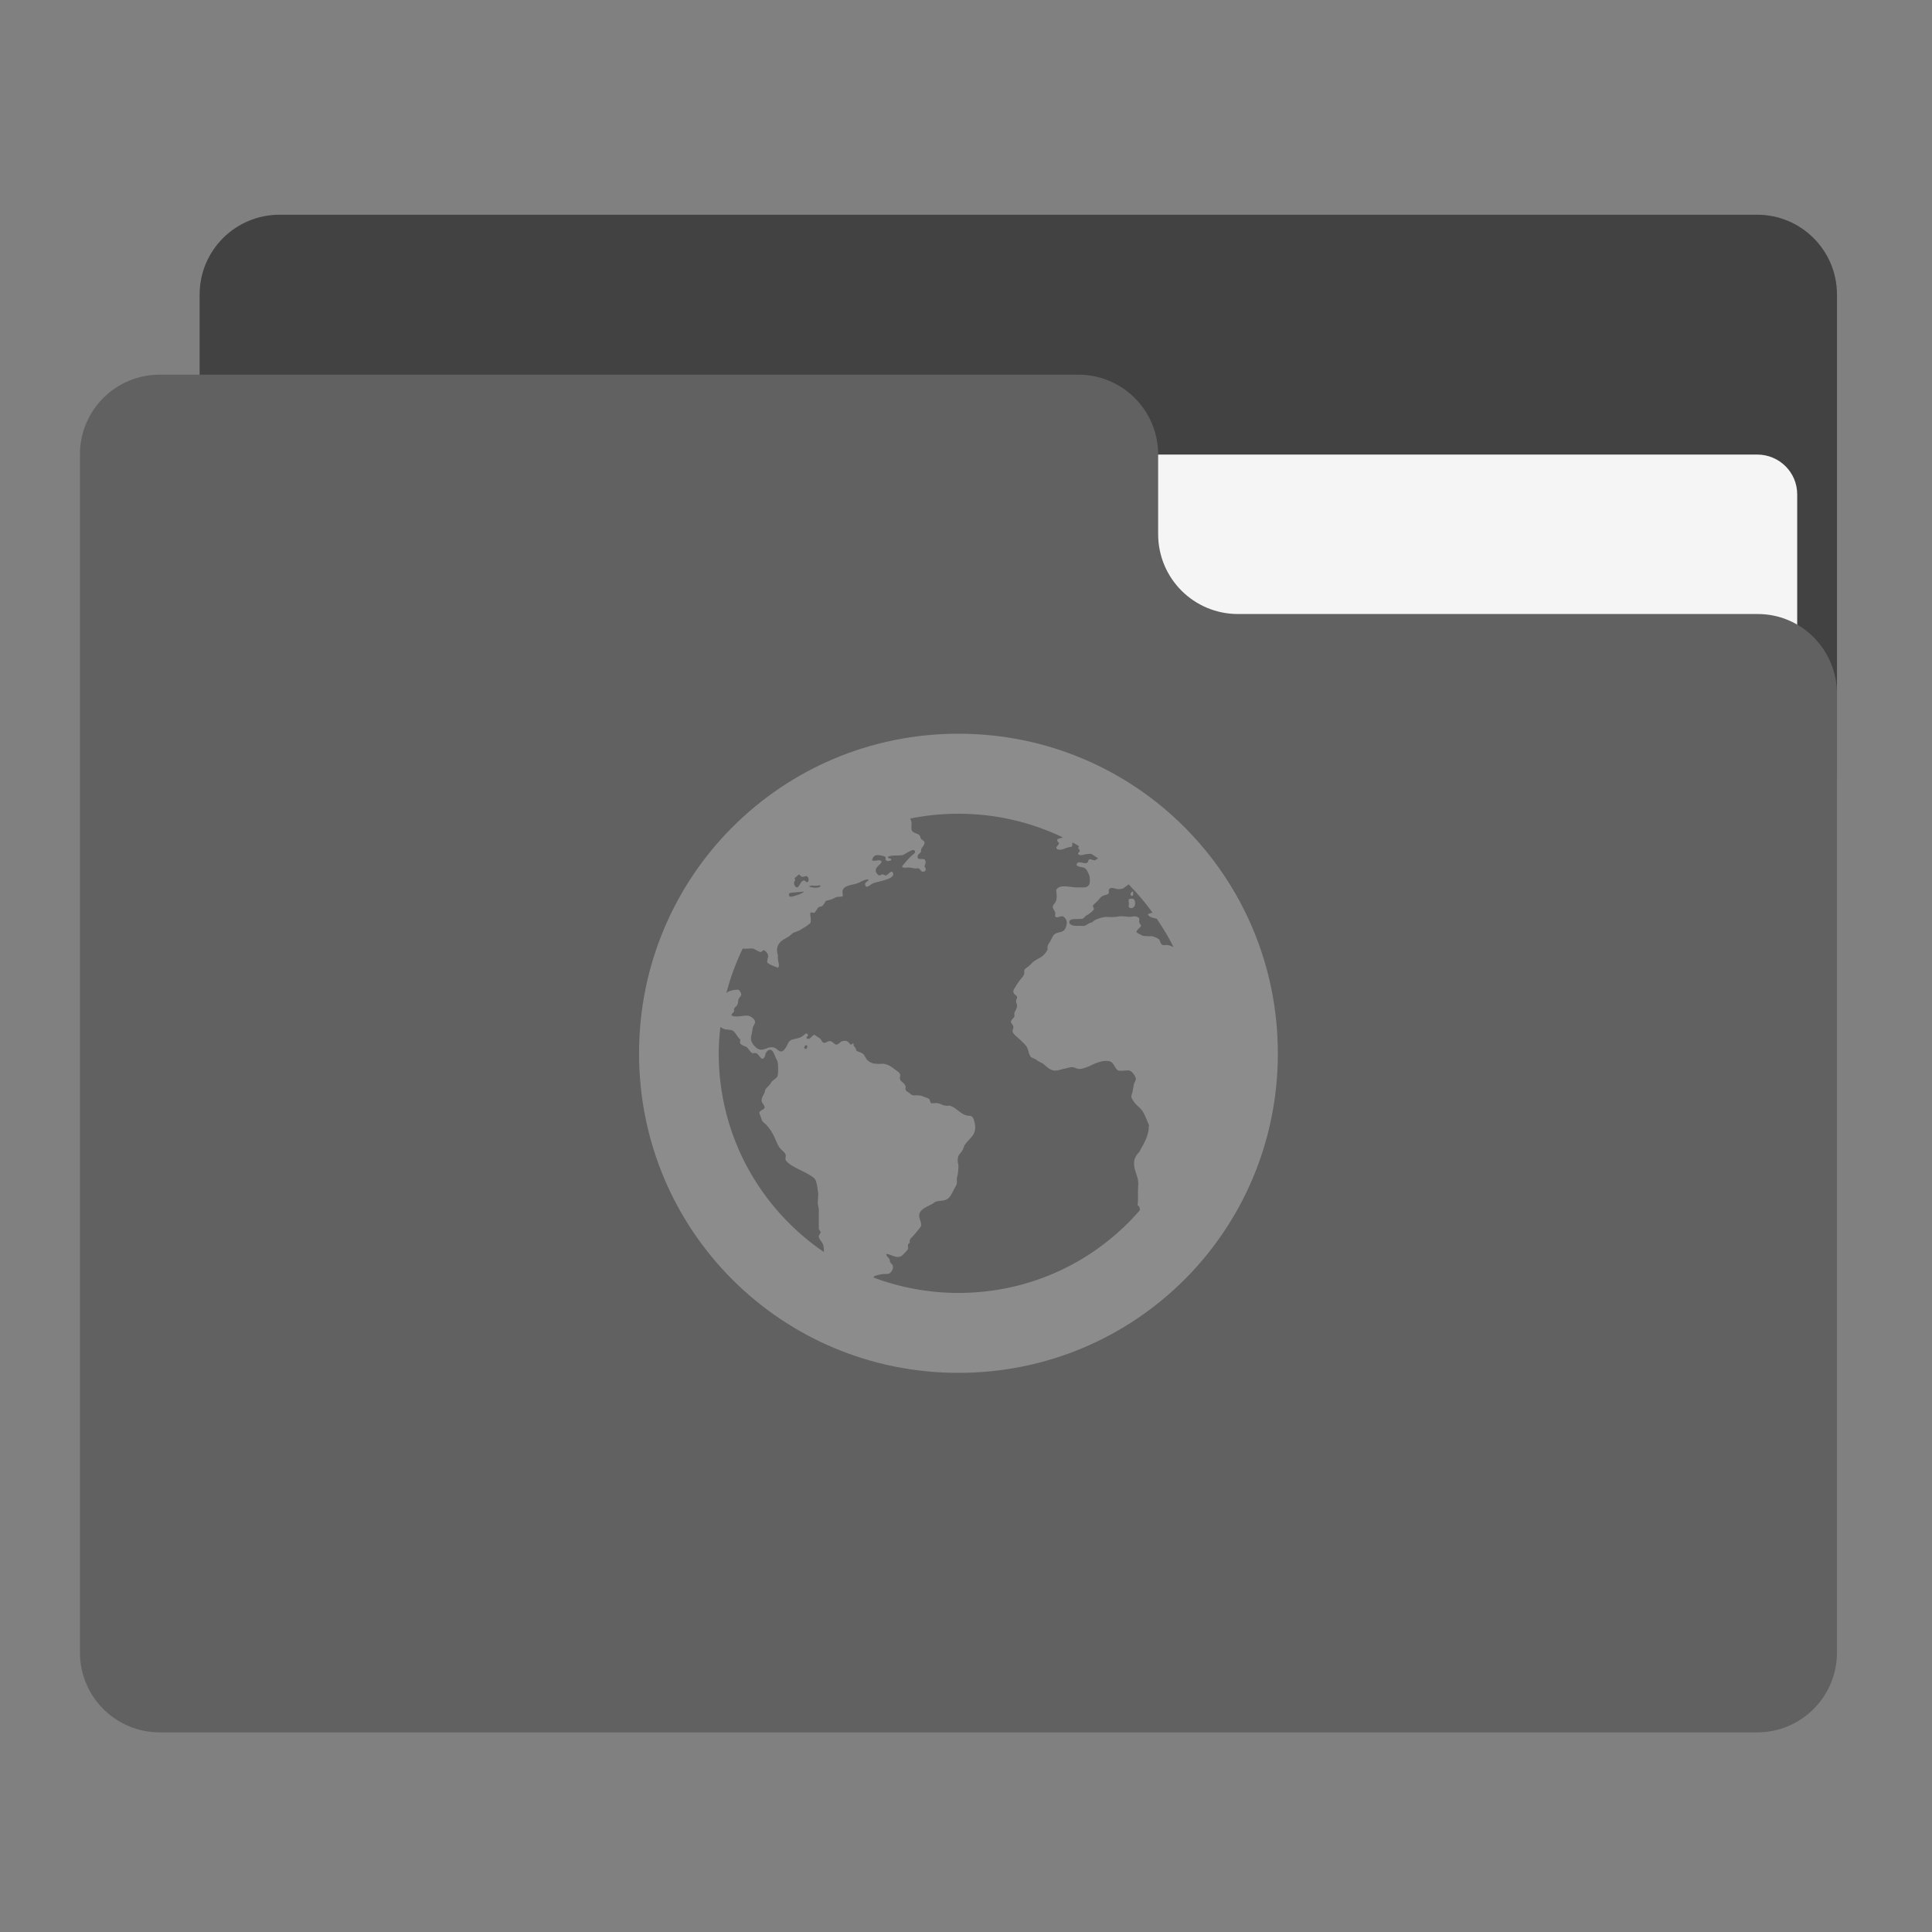 <?xml version="1.0" encoding="UTF-8"?>
<svg xmlns="http://www.w3.org/2000/svg" xmlns:xlink="http://www.w3.org/1999/xlink" width="22px" height="22px" viewBox="0 0 22 22" version="1.1">
<rect x="0" y="0" width="22" height="22" fill="#808080" stroke="none"/>
<g id="surface1">
<path style=" stroke:none;fill-rule:nonzero;fill:rgb(25.882%,25.882%,25.882%);fill-opacity:1;" d="M 3.184 2.445 L 20.008 2.445 C 20.512 2.445 20.918 2.852 20.918 3.355 L 20.918 8.812 C 20.918 9.316 20.512 9.723 20.008 9.723 L 3.184 9.723 C 2.68 9.723 2.273 9.316 2.273 8.812 L 2.273 3.355 C 2.273 2.852 2.68 2.445 3.184 2.445 Z M 3.184 2.445 "/>
<path style=" stroke:none;fill-rule:nonzero;fill:rgb(96.078%,96.078%,96.078%);fill-opacity:1;" d="M 10.914 5.176 L 20.008 5.176 C 20.262 5.176 20.465 5.379 20.465 5.629 L 20.465 8.812 C 20.465 9.062 20.262 9.266 20.008 9.266 L 10.914 9.266 C 10.664 9.266 10.461 9.062 10.461 8.812 L 10.461 5.629 C 10.461 5.379 10.664 5.176 10.914 5.176 Z M 10.914 5.176 "/>
<path style=" stroke:none;fill-rule:nonzero;fill:rgb(38.039%,38.039%,38.039%);fill-opacity:1;" d="M 1.82 4.266 C 1.316 4.266 0.91 4.672 0.91 5.176 L 0.91 18.816 C 0.91 19.32 1.316 19.727 1.82 19.727 L 20.008 19.727 C 20.512 19.727 20.918 19.32 20.918 18.816 L 20.918 7.902 C 20.918 7.398 20.512 6.988 20.008 6.992 L 14.098 6.992 C 13.594 6.992 13.188 6.586 13.188 6.082 L 13.188 5.176 C 13.188 4.672 12.781 4.266 12.277 4.266 Z M 1.82 4.266 "/>
<path style=" stroke:none;fill-rule:nonzero;fill:rgb(100%,100%,100%);fill-opacity:0.275;" d="M 10.914 8.355 C 8.898 8.355 7.277 9.98 7.277 11.996 C 7.277 14.012 8.898 15.633 10.914 15.633 C 12.93 15.633 14.551 14.012 14.551 11.996 C 14.551 9.98 12.93 8.355 10.914 8.355 Z M 10.914 9.266 C 11.34 9.266 11.742 9.363 12.102 9.535 C 12.098 9.535 12.098 9.539 12.098 9.539 C 12.074 9.547 12.039 9.547 12.039 9.566 C 12.035 9.586 12.059 9.59 12.059 9.605 C 12.051 9.629 12.031 9.633 12.027 9.656 C 12.059 9.703 12.129 9.656 12.168 9.648 C 12.184 9.641 12.199 9.648 12.207 9.637 C 12.211 9.629 12.211 9.609 12.211 9.594 C 12.238 9.605 12.266 9.621 12.289 9.637 C 12.285 9.641 12.281 9.645 12.277 9.656 C 12.281 9.672 12.293 9.668 12.297 9.688 C 12.293 9.707 12.27 9.707 12.277 9.727 C 12.309 9.75 12.336 9.73 12.367 9.727 C 12.387 9.723 12.406 9.723 12.426 9.723 C 12.453 9.738 12.477 9.758 12.504 9.773 C 12.488 9.785 12.473 9.797 12.465 9.797 C 12.449 9.797 12.418 9.781 12.406 9.785 C 12.387 9.793 12.395 9.82 12.375 9.828 C 12.336 9.84 12.27 9.789 12.258 9.848 C 12.273 9.879 12.328 9.867 12.355 9.887 C 12.375 9.898 12.402 9.957 12.406 9.977 C 12.41 9.992 12.414 10.047 12.406 10.066 C 12.387 10.113 12.34 10.105 12.285 10.105 C 12.27 10.105 12.258 10.105 12.246 10.105 C 12.156 10.098 12.066 10.07 12.027 10.133 C 12.031 10.184 12.039 10.211 12.027 10.254 C 12.02 10.285 11.984 10.305 11.988 10.332 C 11.988 10.348 12.016 10.375 12.016 10.395 C 12.02 10.402 12.012 10.422 12.016 10.434 C 12.031 10.461 12.07 10.43 12.098 10.434 C 12.121 10.438 12.148 10.473 12.148 10.504 C 12.148 10.523 12.141 10.562 12.125 10.582 C 12.102 10.621 12.055 10.609 12.016 10.633 C 11.988 10.648 11.977 10.691 11.957 10.723 C 11.938 10.754 11.922 10.766 11.93 10.812 C 11.902 10.863 11.871 10.895 11.82 10.918 C 11.805 10.926 11.785 10.938 11.77 10.949 C 11.758 10.957 11.746 10.973 11.73 10.988 C 11.707 11.012 11.68 11.023 11.668 11.039 C 11.66 11.051 11.668 11.082 11.66 11.098 C 11.648 11.125 11.625 11.145 11.609 11.168 C 11.602 11.18 11.59 11.191 11.582 11.207 C 11.562 11.242 11.535 11.27 11.539 11.297 C 11.543 11.324 11.578 11.332 11.582 11.355 C 11.582 11.371 11.57 11.383 11.57 11.398 C 11.57 11.418 11.578 11.43 11.582 11.445 C 11.582 11.488 11.559 11.508 11.551 11.535 C 11.547 11.551 11.555 11.566 11.551 11.574 C 11.543 11.598 11.512 11.609 11.512 11.637 C 11.512 11.652 11.539 11.668 11.539 11.695 C 11.543 11.711 11.527 11.73 11.531 11.746 C 11.535 11.777 11.598 11.82 11.621 11.844 C 11.652 11.879 11.684 11.898 11.699 11.934 C 11.711 11.965 11.719 12.012 11.738 12.035 C 11.758 12.051 11.789 12.055 11.809 12.074 C 11.828 12.09 11.855 12.098 11.879 12.113 C 11.914 12.141 11.961 12.195 12.02 12.191 C 12.047 12.191 12.074 12.18 12.105 12.172 C 12.141 12.168 12.184 12.148 12.219 12.152 C 12.242 12.156 12.27 12.176 12.297 12.172 C 12.324 12.172 12.363 12.156 12.395 12.145 C 12.453 12.117 12.543 12.07 12.625 12.082 C 12.688 12.094 12.688 12.164 12.734 12.191 C 12.785 12.199 12.824 12.184 12.863 12.191 C 12.895 12.199 12.93 12.258 12.934 12.281 C 12.934 12.309 12.918 12.324 12.914 12.34 C 12.906 12.375 12.898 12.418 12.895 12.441 C 12.887 12.457 12.883 12.473 12.883 12.492 C 12.883 12.504 12.906 12.539 12.922 12.559 C 12.941 12.586 12.969 12.602 12.992 12.629 C 13.035 12.68 13.055 12.746 13.082 12.809 C 13.09 12.824 13.074 12.828 13.082 12.848 C 13.07 12.945 13.035 13.008 12.973 13.117 C 12.941 13.152 12.914 13.191 12.914 13.238 C 12.91 13.34 12.969 13.395 12.961 13.496 C 12.953 13.629 12.965 13.652 12.953 13.723 C 12.977 13.734 12.98 13.758 12.98 13.781 C 12.48 14.359 11.742 14.723 10.914 14.723 C 10.574 14.723 10.246 14.66 9.945 14.547 C 9.949 14.547 9.949 14.543 9.949 14.539 C 9.961 14.523 10.027 14.512 10.051 14.508 C 10.082 14.504 10.113 14.512 10.129 14.5 C 10.148 14.488 10.172 14.457 10.168 14.418 C 10.168 14.402 10.152 14.395 10.141 14.379 C 10.129 14.367 10.137 14.352 10.129 14.34 C 10.117 14.32 10.098 14.309 10.09 14.281 C 10.133 14.273 10.188 14.328 10.25 14.309 C 10.277 14.301 10.324 14.246 10.34 14.223 C 10.344 14.211 10.336 14.18 10.34 14.172 C 10.344 14.16 10.355 14.156 10.359 14.152 C 10.363 14.137 10.355 14.133 10.359 14.121 C 10.371 14.094 10.402 14.074 10.418 14.051 C 10.43 14.035 10.445 14.02 10.457 14.004 C 10.473 13.984 10.48 13.977 10.488 13.961 C 10.496 13.91 10.457 13.871 10.469 13.824 C 10.48 13.77 10.559 13.738 10.605 13.715 C 10.625 13.707 10.641 13.688 10.656 13.684 C 10.691 13.672 10.734 13.676 10.766 13.664 C 10.82 13.645 10.84 13.586 10.867 13.535 C 10.879 13.512 10.895 13.492 10.895 13.477 C 10.898 13.461 10.895 13.441 10.895 13.426 C 10.898 13.41 10.898 13.395 10.906 13.375 C 10.91 13.352 10.914 13.305 10.914 13.277 C 10.914 13.254 10.906 13.246 10.906 13.227 C 10.902 13.152 10.926 13.148 10.953 13.109 C 10.969 13.086 10.977 13.051 10.984 13.039 C 11.031 12.969 11.109 12.934 11.105 12.828 C 11.102 12.793 11.09 12.723 11.062 12.711 C 11.051 12.703 11.016 12.707 10.996 12.699 C 10.926 12.676 10.875 12.598 10.805 12.59 C 10.789 12.59 10.781 12.594 10.766 12.59 C 10.738 12.59 10.707 12.566 10.676 12.562 C 10.656 12.559 10.617 12.566 10.605 12.562 C 10.59 12.555 10.59 12.523 10.578 12.512 C 10.566 12.504 10.547 12.5 10.527 12.492 C 10.5 12.48 10.48 12.473 10.449 12.473 C 10.438 12.473 10.41 12.473 10.398 12.473 C 10.379 12.469 10.363 12.453 10.348 12.441 C 10.328 12.43 10.316 12.422 10.309 12.402 C 10.328 12.34 10.262 12.328 10.25 12.293 C 10.242 12.277 10.254 12.25 10.25 12.234 C 10.242 12.211 10.223 12.203 10.199 12.184 C 10.156 12.152 10.121 12.121 10.059 12.113 C 10.035 12.113 10.004 12.117 9.973 12.113 C 9.938 12.113 9.898 12.094 9.871 12.066 C 9.848 12.035 9.844 12.008 9.82 11.996 C 9.801 11.98 9.766 11.977 9.754 11.965 C 9.746 11.961 9.75 11.949 9.742 11.934 C 9.73 11.914 9.711 11.91 9.723 11.887 C 9.699 11.875 9.707 11.898 9.684 11.895 C 9.66 11.863 9.645 11.844 9.594 11.855 C 9.57 11.859 9.551 11.895 9.523 11.895 C 9.5 11.895 9.484 11.859 9.453 11.855 C 9.43 11.852 9.398 11.879 9.383 11.875 C 9.359 11.871 9.355 11.84 9.336 11.824 C 9.316 11.816 9.285 11.785 9.273 11.785 C 9.246 11.785 9.227 11.848 9.188 11.824 C 9.168 11.801 9.219 11.801 9.195 11.777 C 9.18 11.758 9.168 11.777 9.156 11.785 C 9.141 11.797 9.125 11.809 9.105 11.816 C 9.066 11.832 9.039 11.828 9.008 11.844 C 8.977 11.859 8.973 11.887 8.957 11.914 C 8.945 11.938 8.918 11.973 8.898 11.973 C 8.871 11.977 8.848 11.945 8.828 11.934 C 8.762 11.906 8.723 11.953 8.668 11.953 C 8.617 11.957 8.547 11.875 8.551 11.824 C 8.551 11.797 8.566 11.754 8.57 11.715 C 8.57 11.688 8.598 11.664 8.598 11.637 C 8.598 11.602 8.543 11.57 8.52 11.566 C 8.465 11.559 8.391 11.59 8.332 11.566 C 8.32 11.547 8.352 11.535 8.359 11.516 C 8.363 11.508 8.355 11.5 8.359 11.488 C 8.367 11.469 8.391 11.457 8.398 11.438 C 8.406 11.422 8.402 11.398 8.41 11.379 C 8.418 11.355 8.438 11.344 8.441 11.328 C 8.441 11.309 8.426 11.281 8.41 11.27 C 8.363 11.27 8.328 11.277 8.301 11.289 C 8.289 11.293 8.277 11.301 8.27 11.312 C 8.316 11.133 8.379 10.965 8.457 10.801 C 8.457 10.801 8.457 10.801 8.461 10.801 C 8.504 10.809 8.527 10.797 8.57 10.801 C 8.598 10.805 8.637 10.84 8.66 10.84 C 8.676 10.844 8.68 10.82 8.699 10.82 C 8.715 10.824 8.746 10.859 8.746 10.883 C 8.75 10.906 8.73 10.934 8.738 10.961 C 8.766 10.988 8.82 11.004 8.859 11.02 C 8.883 11 8.859 10.949 8.859 10.922 C 8.855 10.906 8.859 10.895 8.859 10.883 C 8.855 10.859 8.848 10.84 8.848 10.82 C 8.848 10.738 8.91 10.703 8.969 10.672 C 8.992 10.66 9.016 10.633 9.035 10.621 C 9.066 10.609 9.082 10.605 9.105 10.594 C 9.152 10.566 9.191 10.543 9.227 10.512 C 9.242 10.477 9.223 10.43 9.227 10.395 C 9.242 10.383 9.25 10.395 9.266 10.395 C 9.293 10.387 9.301 10.348 9.316 10.336 C 9.324 10.324 9.355 10.324 9.363 10.316 C 9.391 10.293 9.391 10.266 9.414 10.254 C 9.422 10.254 9.441 10.25 9.453 10.246 C 9.473 10.242 9.496 10.227 9.523 10.215 C 9.543 10.211 9.586 10.211 9.594 10.207 C 9.602 10.199 9.59 10.16 9.594 10.145 C 9.605 10.082 9.703 10.078 9.762 10.059 C 9.805 10.043 9.848 10.008 9.891 10.016 C 9.883 10.047 9.844 10.039 9.852 10.078 C 9.863 10.129 9.922 10.062 9.941 10.059 C 9.977 10.043 10.043 10.035 10.09 10.016 C 10.133 10.004 10.199 9.973 10.16 9.926 C 10.129 9.926 10.117 9.957 10.09 9.969 C 10.07 9.969 10.066 9.957 10.051 9.957 C 10.035 9.957 10.027 9.969 10.012 9.969 C 9.996 9.965 9.973 9.938 9.973 9.918 C 9.965 9.871 10.02 9.855 10.039 9.816 C 10.027 9.773 9.969 9.816 9.93 9.797 C 9.934 9.773 9.949 9.742 9.98 9.738 C 10.008 9.734 10.066 9.746 10.082 9.758 C 10.09 9.766 10.078 9.785 10.09 9.797 C 10.105 9.812 10.129 9.801 10.148 9.797 C 10.156 9.766 10.105 9.781 10.109 9.758 C 10.148 9.734 10.223 9.746 10.27 9.738 C 10.297 9.734 10.324 9.711 10.348 9.699 C 10.371 9.688 10.395 9.668 10.418 9.688 C 10.426 9.715 10.402 9.727 10.387 9.738 C 10.344 9.777 10.305 9.824 10.27 9.867 C 10.289 9.891 10.324 9.875 10.359 9.879 C 10.371 9.879 10.395 9.887 10.406 9.887 C 10.426 9.891 10.445 9.887 10.457 9.887 C 10.48 9.895 10.484 9.926 10.508 9.926 C 10.547 9.926 10.551 9.895 10.527 9.867 C 10.535 9.84 10.547 9.816 10.535 9.797 C 10.52 9.762 10.449 9.805 10.449 9.758 C 10.445 9.73 10.477 9.719 10.488 9.699 C 10.48 9.645 10.531 9.641 10.527 9.59 C 10.523 9.57 10.5 9.57 10.488 9.551 C 10.48 9.539 10.477 9.516 10.469 9.508 C 10.438 9.484 10.383 9.488 10.379 9.441 C 10.375 9.41 10.383 9.391 10.379 9.359 C 10.375 9.352 10.371 9.336 10.367 9.32 C 10.543 9.285 10.727 9.266 10.914 9.266 Z M 9.098 9.957 C 9.109 9.961 9.121 9.984 9.133 9.984 C 9.148 9.988 9.176 9.973 9.184 9.977 C 9.207 9.98 9.219 10.027 9.195 10.047 C 9.176 10.047 9.168 10.023 9.152 10.027 C 9.113 10.031 9.105 10.105 9.074 10.105 C 9.047 10.102 9.027 10.047 9.055 10.027 C 9.055 10.016 9.051 10.008 9.047 10 C 9.066 9.984 9.082 9.973 9.098 9.957 Z M 12.852 10.07 C 12.949 10.172 13.043 10.277 13.125 10.395 C 13.102 10.395 13.086 10.402 13.07 10.414 C 13.09 10.445 13.129 10.453 13.172 10.461 C 13.242 10.566 13.309 10.672 13.363 10.785 C 13.344 10.777 13.324 10.766 13.301 10.762 C 13.281 10.758 13.254 10.766 13.242 10.762 C 13.207 10.75 13.219 10.711 13.191 10.691 C 13.176 10.68 13.137 10.664 13.113 10.66 C 13.098 10.66 13.09 10.664 13.07 10.66 C 13.051 10.66 13.02 10.66 13.004 10.652 C 12.988 10.641 12.945 10.625 12.941 10.613 C 12.938 10.59 12.992 10.559 12.992 10.543 C 12.992 10.527 12.977 10.523 12.973 10.504 C 12.969 10.488 12.977 10.473 12.973 10.461 C 12.969 10.449 12.945 10.434 12.922 10.434 C 12.902 10.434 12.883 10.441 12.863 10.441 C 12.836 10.441 12.785 10.43 12.754 10.434 C 12.734 10.434 12.723 10.441 12.703 10.441 C 12.652 10.445 12.625 10.441 12.586 10.441 C 12.555 10.445 12.5 10.461 12.477 10.473 C 12.461 10.477 12.453 10.492 12.434 10.504 C 12.426 10.504 12.418 10.508 12.406 10.512 C 12.391 10.52 12.363 10.539 12.348 10.543 C 12.324 10.547 12.297 10.539 12.258 10.543 C 12.227 10.543 12.176 10.535 12.176 10.5 C 12.176 10.449 12.273 10.473 12.328 10.461 C 12.344 10.457 12.352 10.434 12.375 10.422 C 12.387 10.418 12.395 10.41 12.406 10.402 C 12.422 10.391 12.453 10.367 12.457 10.352 C 12.457 10.34 12.441 10.32 12.445 10.312 C 12.449 10.301 12.469 10.289 12.484 10.273 C 12.512 10.25 12.523 10.219 12.555 10.203 C 12.574 10.191 12.617 10.191 12.625 10.172 C 12.629 10.156 12.625 10.152 12.625 10.133 C 12.637 10.121 12.633 10.117 12.645 10.113 C 12.676 10.105 12.707 10.125 12.742 10.125 C 12.758 10.121 12.777 10.125 12.793 10.113 C 12.809 10.105 12.82 10.09 12.832 10.086 C 12.84 10.082 12.844 10.074 12.852 10.07 Z M 9.336 10.082 C 9.34 10.082 9.344 10.082 9.344 10.086 C 9.332 10.121 9.242 10.109 9.215 10.094 C 9.215 10.086 9.227 10.086 9.234 10.086 C 9.242 10.082 9.254 10.086 9.266 10.086 C 9.277 10.086 9.289 10.086 9.305 10.086 C 9.312 10.086 9.328 10.082 9.336 10.082 Z M 12.898 10.148 C 12.895 10.148 12.895 10.152 12.891 10.156 C 12.875 10.16 12.863 10.199 12.891 10.203 C 12.906 10.195 12.906 10.18 12.902 10.156 C 12.898 10.152 12.898 10.148 12.898 10.148 Z M 9.148 10.152 C 9.148 10.152 9.152 10.152 9.152 10.156 C 9.129 10.176 9.09 10.191 9.043 10.203 C 9.023 10.211 8.988 10.219 8.984 10.195 C 8.98 10.164 9.004 10.168 9.023 10.164 C 9.051 10.164 9.094 10.156 9.125 10.156 C 9.133 10.156 9.141 10.152 9.148 10.152 Z M 12.895 10.234 C 12.891 10.234 12.887 10.234 12.883 10.234 C 12.871 10.234 12.863 10.234 12.852 10.242 C 12.852 10.277 12.859 10.293 12.852 10.324 C 12.871 10.359 12.914 10.336 12.922 10.312 C 12.934 10.262 12.914 10.234 12.895 10.234 Z M 8.203 11.695 C 8.215 11.699 8.227 11.711 8.238 11.715 C 8.27 11.727 8.316 11.723 8.34 11.734 C 8.375 11.75 8.398 11.816 8.43 11.836 C 8.43 11.852 8.422 11.871 8.43 11.883 C 8.445 11.902 8.473 11.91 8.5 11.922 C 8.527 11.941 8.539 11.98 8.566 11.992 C 8.578 11.996 8.594 11.988 8.609 11.992 C 8.645 12.004 8.656 12.062 8.688 12.055 C 8.707 12.047 8.715 12.016 8.719 11.992 C 8.73 11.977 8.746 11.953 8.766 11.953 C 8.801 11.953 8.812 11.996 8.828 12.031 C 8.832 12.051 8.852 12.07 8.855 12.094 C 8.863 12.129 8.863 12.23 8.855 12.25 C 8.848 12.277 8.809 12.293 8.785 12.32 C 8.777 12.336 8.766 12.352 8.758 12.359 C 8.742 12.379 8.727 12.387 8.719 12.402 C 8.711 12.41 8.711 12.43 8.707 12.441 C 8.691 12.477 8.664 12.504 8.676 12.551 C 8.684 12.566 8.707 12.59 8.707 12.609 C 8.707 12.637 8.652 12.641 8.648 12.668 C 8.645 12.688 8.672 12.73 8.676 12.758 C 8.684 12.777 8.715 12.797 8.727 12.809 C 8.746 12.832 8.77 12.859 8.785 12.887 C 8.824 12.945 8.84 13.012 8.875 13.066 C 8.895 13.094 8.934 13.117 8.945 13.145 C 8.953 13.16 8.941 13.191 8.945 13.207 C 8.969 13.254 9.066 13.301 9.113 13.324 C 9.137 13.336 9.156 13.344 9.176 13.355 C 9.207 13.371 9.27 13.406 9.285 13.434 C 9.297 13.457 9.309 13.516 9.312 13.555 C 9.324 13.605 9.312 13.648 9.312 13.703 C 9.316 13.734 9.324 13.754 9.324 13.781 C 9.324 13.793 9.324 13.812 9.324 13.82 C 9.324 13.859 9.324 13.895 9.324 13.93 C 9.324 13.949 9.324 13.973 9.324 13.992 C 9.324 14.008 9.344 14.016 9.344 14.031 C 9.344 14.047 9.32 14.066 9.324 14.082 C 9.328 14.117 9.367 14.145 9.375 14.18 C 9.379 14.195 9.383 14.227 9.383 14.258 C 8.66 13.766 8.184 12.938 8.184 11.996 C 8.184 11.895 8.191 11.793 8.203 11.695 Z M 9.184 11.902 C 9.199 11.902 9.195 11.941 9.176 11.945 C 9.152 11.945 9.152 11.914 9.176 11.902 C 9.18 11.902 9.18 11.902 9.184 11.902 Z M 9.184 11.902 "/>
</g>
</svg>
